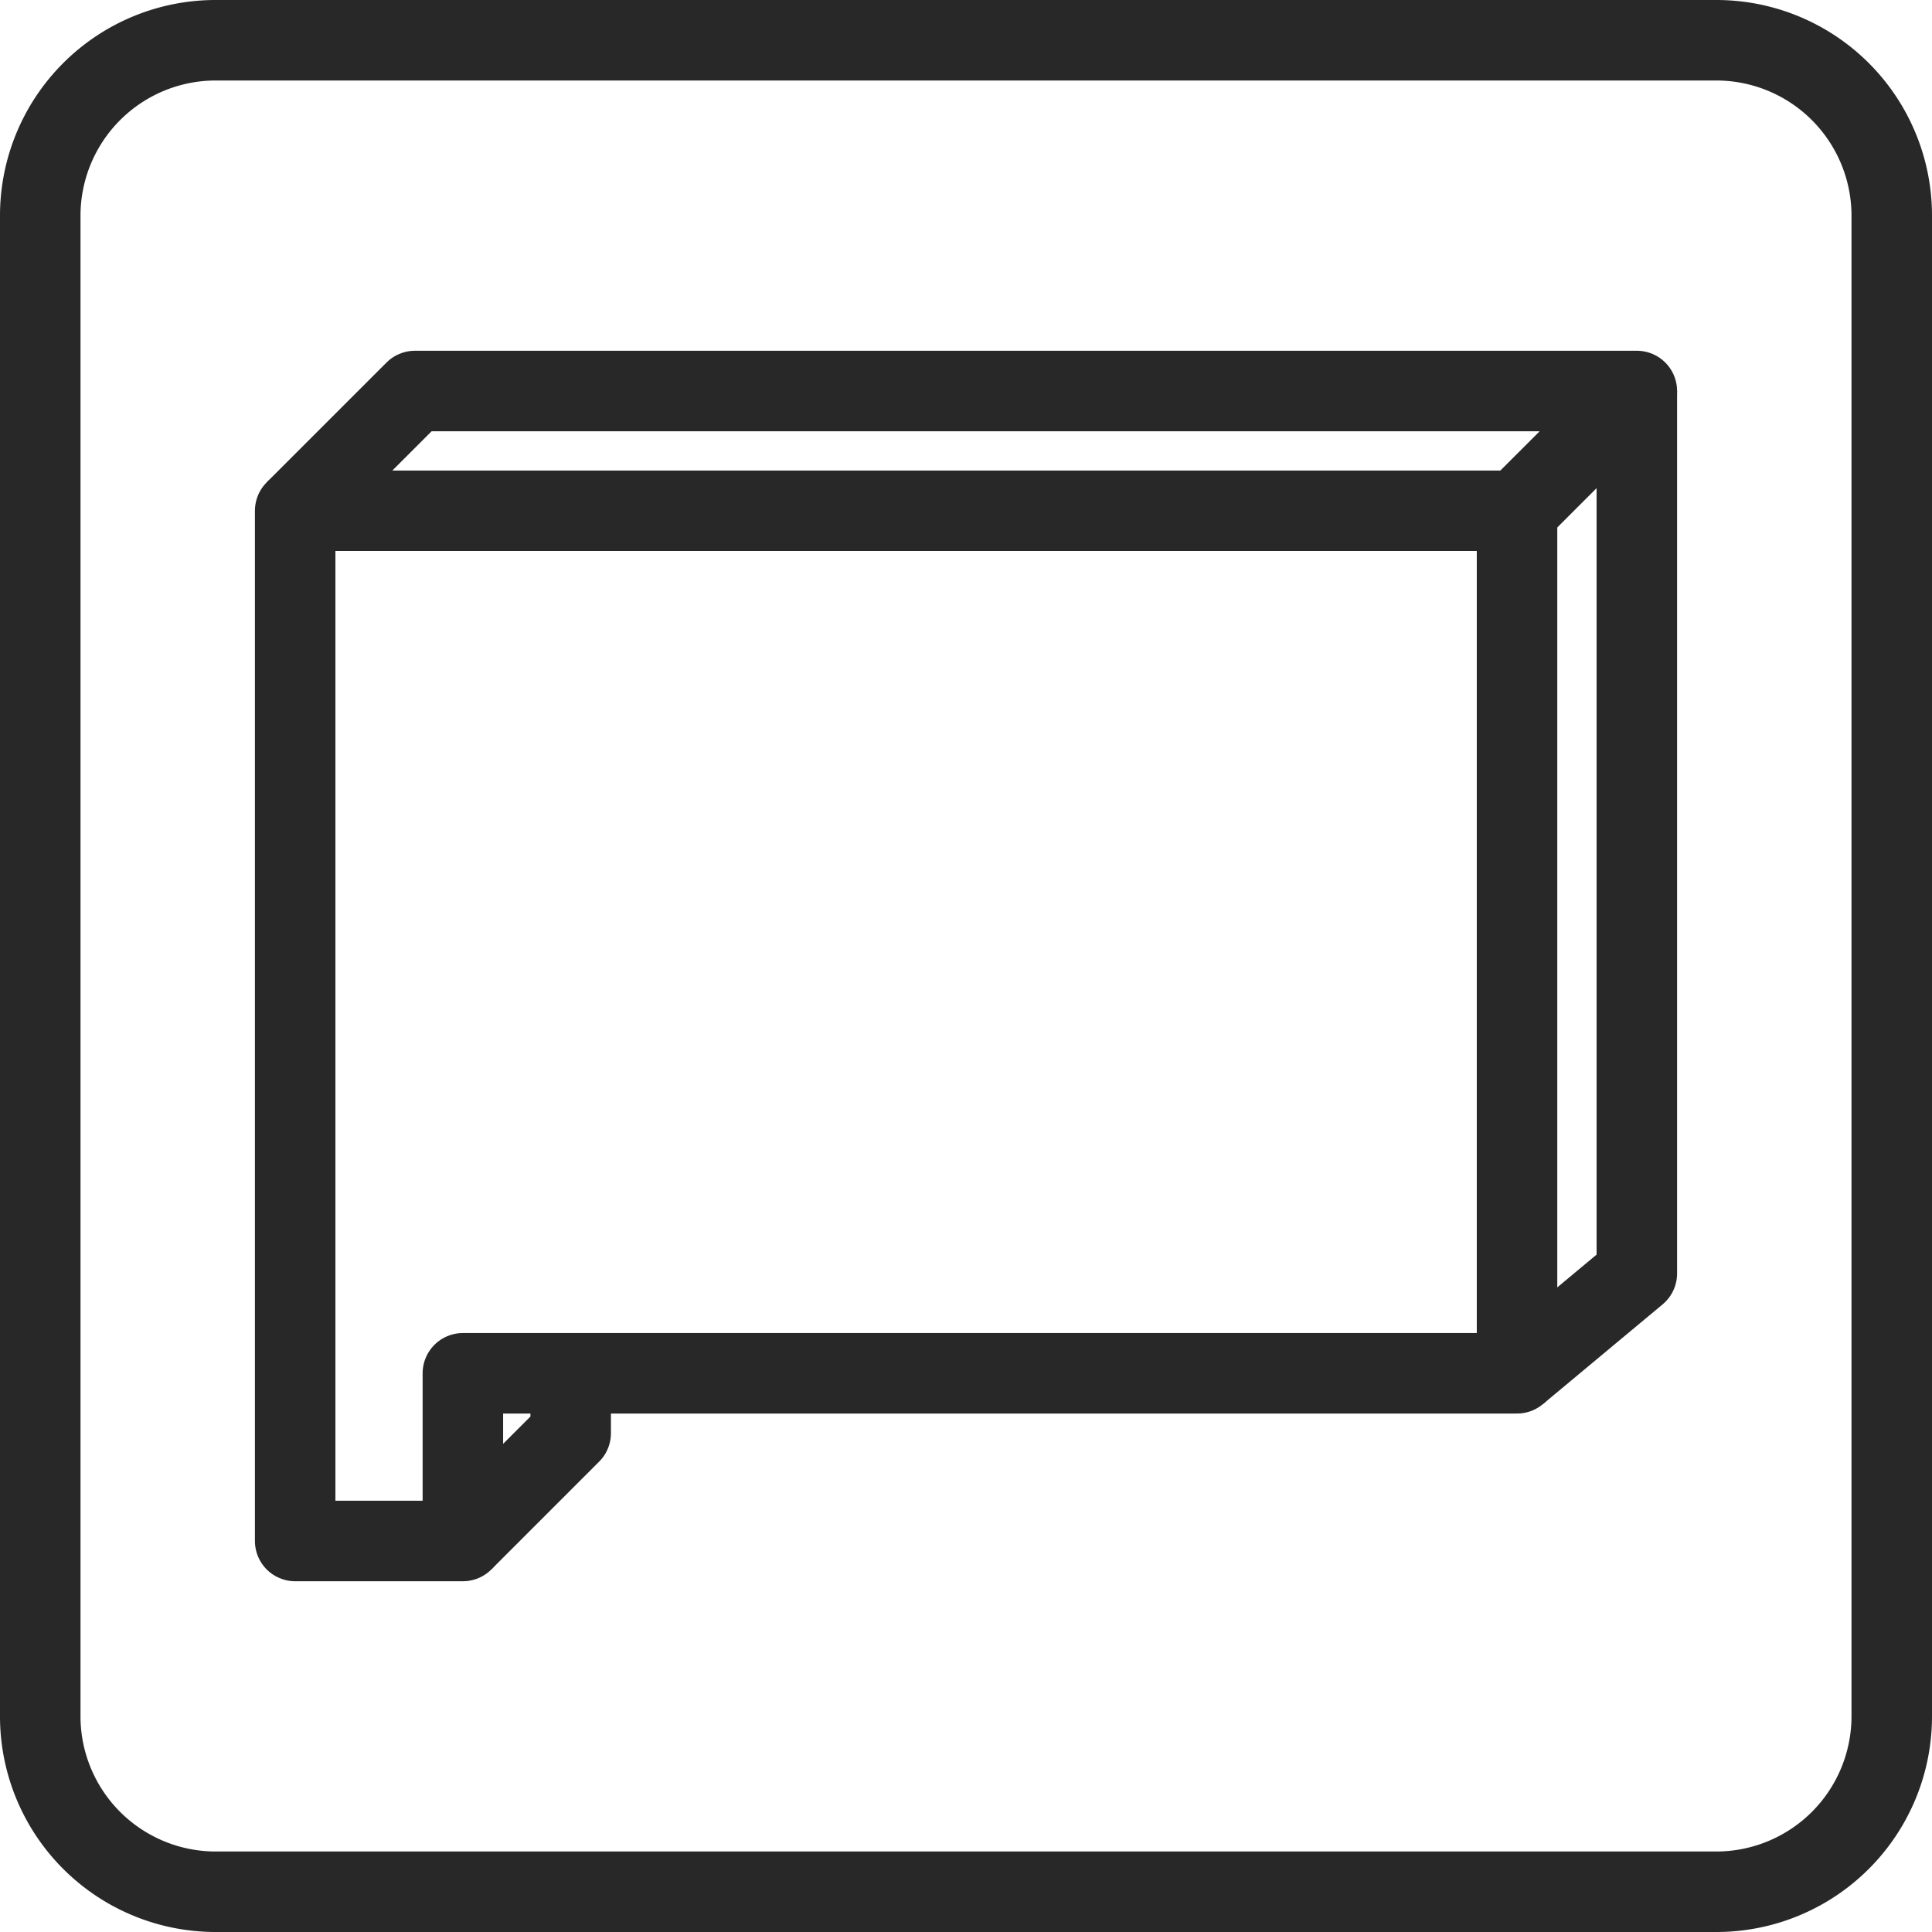<svg id="Layer_1" data-name="Layer 1" xmlns="http://www.w3.org/2000/svg" viewBox="0 0 936 936"><defs><style>.cls-1{fill:#282828;}.cls-2{fill:none;stroke:#282828;stroke-linejoin:round;stroke-width:39px;}</style></defs><title>iconArtboard 1 copy 5</title><path class="cls-1" d="M831.55,39A65.53,65.53,0,0,1,897,104.45V831.55A65.53,65.53,0,0,1,831.55,897H104.45A65.53,65.53,0,0,1,39,831.55V104.45A65.53,65.53,0,0,1,104.45,39H831.55m0-39H104.45A104.45,104.45,0,0,0,0,104.45V831.55A104.45,104.45,0,0,0,104.45,936H831.55A104.45,104.45,0,0,0,936,831.55V104.45A104.45,104.45,0,0,0,831.55,0Z"/><polygon class="cls-2" points="143 247.46 143 746.57 224.25 746.57 224.25 665.32 734.96 665.32 734.96 247.46 143 247.46"/><polyline class="cls-2" points="143 247.46 201.04 189.43 793 189.43 734.96 247.46"/><polyline class="cls-2" points="734.96 665.32 793 616.96 793 189.43"/><polyline class="cls-2" points="224.25 746.57 276.48 694.34 276.48 665.32"/></svg>